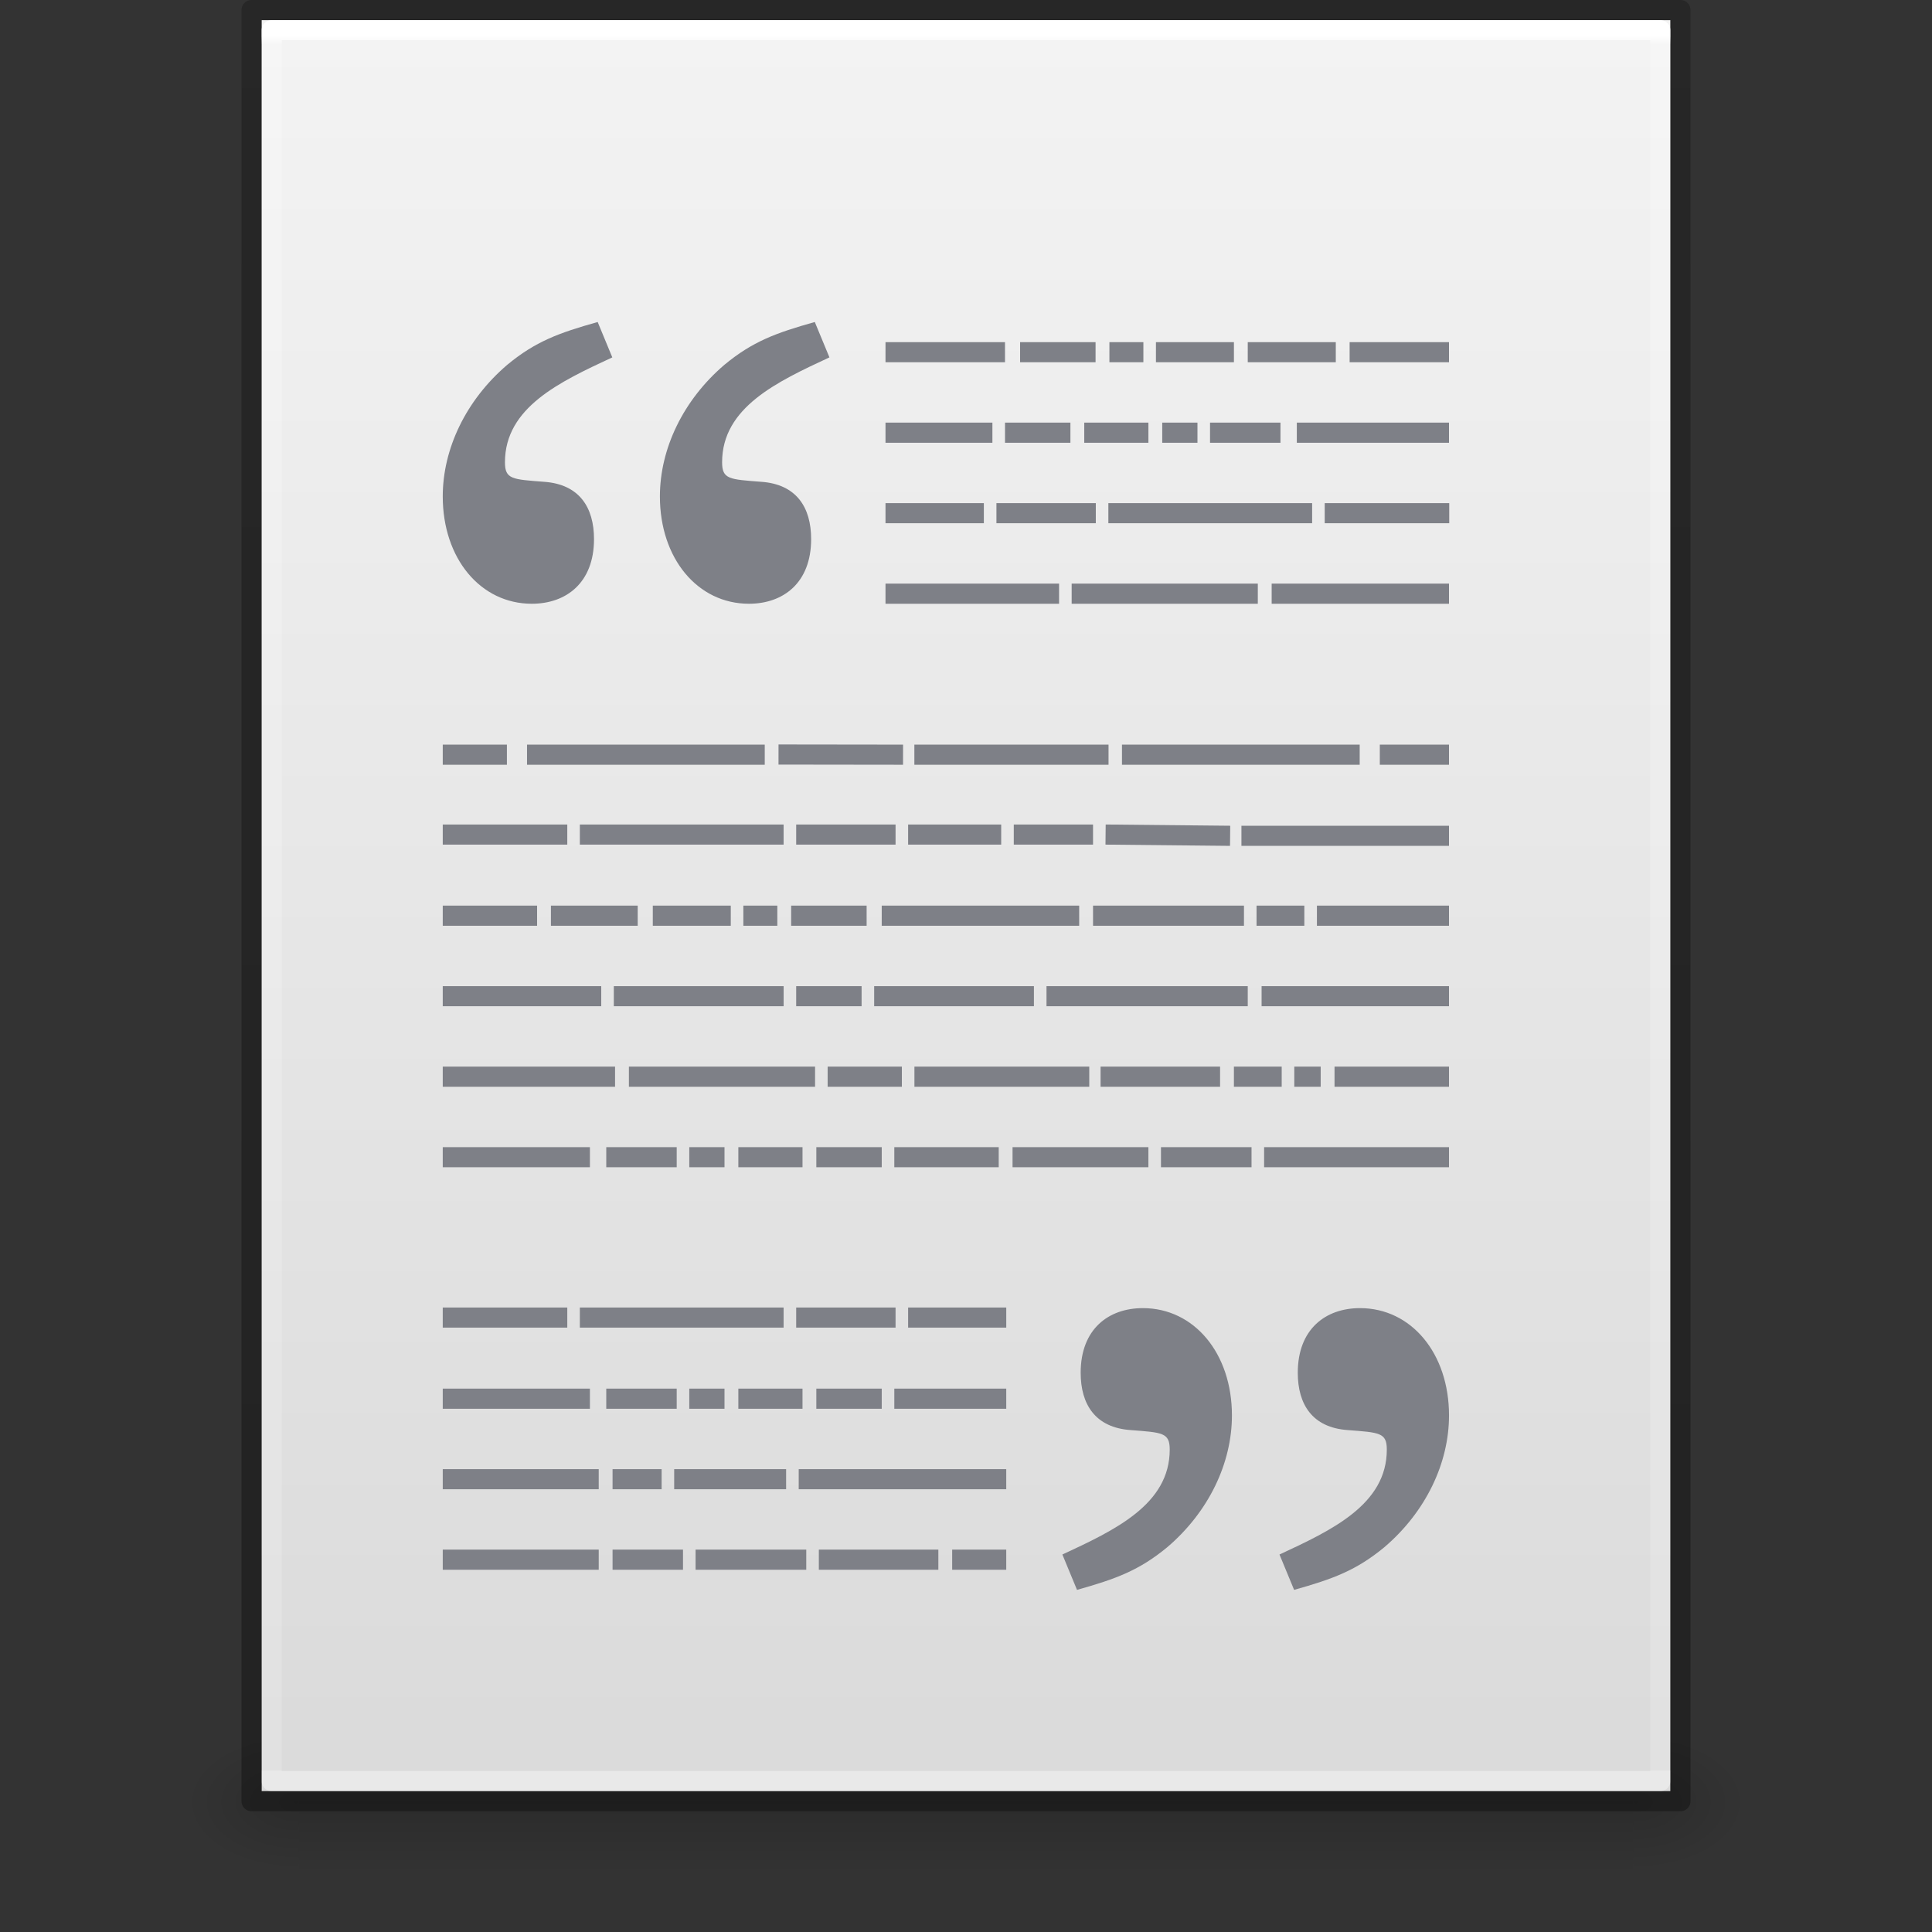 <?xml version="1.0" encoding="UTF-8" standalone="no"?>
<svg
   id="svg3901"
   height="96"
   width="96"
   version="1.1"
   sodipodi:docname="text-x-bibtex.svg"
   inkscape:version="1.1.2 (0a00cf5339, 2022-02-04)"
   xmlns:inkscape="http://www.inkscape.org/namespaces/inkscape"
   xmlns:sodipodi="http://sodipodi.sourceforge.net/DTD/sodipodi-0.dtd"
   xmlns:xlink="http://www.w3.org/1999/xlink"
   xmlns="http://www.w3.org/2000/svg"
   xmlns:svg="http://www.w3.org/2000/svg"
   xmlns:rdf="http://www.w3.org/1999/02/22-rdf-syntax-ns#"
   xmlns:cc="http://creativecommons.org/ns#">
  <rect width="100%" height="100%" fill="#333333" stroke="none"/>
  <sodipodi:namedview
     id="namedview41"
     pagecolor="#ffffff"
     bordercolor="#666666"
     borderopacity="1.0"
     inkscape:pageshadow="2"
     inkscape:pageopacity="0.0"
     inkscape:pagecheckerboard="0"
     showgrid="false"
     inkscape:zoom="4"
     inkscape:cx="35.375"
     inkscape:cy="98.625"
     inkscape:window-width="1396"
     inkscape:window-height="896"
     inkscape:window-x="544"
     inkscape:window-y="448"
     inkscape:window-maximized="0"
     inkscape:current-layer="svg3901" />
  <defs
     id="defs3903">
    <linearGradient
       id="linearGradient3403">
      <stop
         id="stop3405"
         style="stop-color:#ffffff;stop-opacity:1"
         offset="0" />
      <stop
         id="stop3407"
         style="stop-color:#ffffff;stop-opacity:0.235"
         offset="0.005" />
      <stop
         id="stop3409"
         style="stop-color:#ffffff;stop-opacity:0.157"
         offset="1" />
      <stop
         id="stop3411"
         style="stop-color:#ffffff;stop-opacity:0.392"
         offset="1" />
    </linearGradient>
    <linearGradient
       id="linearGradient3600">
      <stop
         offset="0"
         style="stop-color:#f4f4f4;stop-opacity:1"
         id="stop3602" />
      <stop
         offset="1"
         style="stop-color:#dbdbdb;stop-opacity:1"
         id="stop3604" />
    </linearGradient>
    <linearGradient
       id="linearGradient5060">
      <stop
         offset="0"
         style="stop-color:#000000;stop-opacity:1"
         id="stop5062" />
      <stop
         offset="1"
         style="stop-color:#000000;stop-opacity:0"
         id="stop5064" />
    </linearGradient>
    <linearGradient
       id="linearGradient5048">
      <stop
         offset="0"
         style="stop-color:#000000;stop-opacity:0"
         id="stop5050" />
      <stop
         offset="0.5"
         style="stop-color:#000000;stop-opacity:1"
         id="stop5056" />
      <stop
         offset="1"
         style="stop-color:#000000;stop-opacity:0"
         id="stop5052" />
    </linearGradient>
    <linearGradient
       id="linearGradient3104-6">
      <stop
         id="stop3106-3"
         style="stop-color:#000000;stop-opacity:0.318"
         offset="0" />
      <stop
         id="stop3108-9"
         style="stop-color:#000000;stop-opacity:0.24"
         offset="1" />
    </linearGradient>
    <linearGradient
       y2="42.274"
       x2="24"
       y1="5.628"
       x1="24"
       gradientTransform="matrix(1.865,0,0,2.351,3.243,-11.432)"
       gradientUnits="userSpaceOnUse"
       id="linearGradient3106"
       xlink:href="#linearGradient3403" />
    <linearGradient
       y2="47.013"
       x2="25.132"
       y1="0.985"
       x1="25.132"
       gradientTransform="matrix(2,0,0,1.912,1.0813194e-4,-3.824)"
       gradientUnits="userSpaceOnUse"
       id="linearGradient3109"
       xlink:href="#linearGradient3600" />
    <linearGradient
       y2="2.906"
       x2="-51.786"
       y1="50.786"
       x1="-51.786"
       gradientTransform="matrix(1.638,0,0,1.81,119.832,-6.534)"
       gradientUnits="userSpaceOnUse"
       id="linearGradient3170"
       xlink:href="#linearGradient3104-6" />
    <linearGradient
       gradientTransform="matrix(0.137,0,0,0.029,-1.627,75.432)"
       gradientUnits="userSpaceOnUse"
       xlink:href="#linearGradient5048"
       id="linearGradient3842"
       y2="609.505"
       x2="302.857"
       y1="366.648"
       x1="302.857" />
    <radialGradient
       gradientTransform="matrix(-0.047,0,0,0.029,43.169,75.432)"
       gradientUnits="userSpaceOnUse"
       xlink:href="#linearGradient5060"
       id="radialGradient3156"
       fy="486.648"
       fx="605.714"
       r="117.143"
       cy="486.648"
       cx="605.714" />
    <radialGradient
       gradientTransform="matrix(0.047,0,0,0.029,52.831,75.432)"
       gradientUnits="userSpaceOnUse"
       xlink:href="#linearGradient5060"
       id="radialGradient3153"
       fy="486.648"
       fx="605.714"
       r="117.143"
       cy="486.648"
       cx="605.714" />
  </defs>
  <rect
     width="66.3"
     height="7"
     x="14.85"
     y="86"
     id="rect2879-2"
     style="display:inline;overflow:visible;visibility:visible;opacity:0.15;fill:url(#linearGradient3842);fill-opacity:1;fill-rule:nonzero;stroke:none;stroke-width:1;marker:none" />
  <path
     d="m 14.85,86 c 0,0 0,7 0,7 -2.42,0.014 -5.85,-1.568 -5.85,-3.5 0,-1.932 2.7,-3.499 5.85,-3.499 z"
     id="path2881-9"
     style="display:inline;overflow:visible;visibility:visible;opacity:0.15;fill:url(#radialGradient3156);fill-opacity:1;fill-rule:nonzero;stroke:none;stroke-width:1;marker:none" />
  <path
     d="m 81.15,86 c 0,0 0,7 0,7 C 83.57,93.014 87,91.432 87,89.5 c 0,-1.932 -2.7,-3.499 -5.85,-3.499 z"
     id="path2883-1"
     style="display:inline;overflow:visible;visibility:visible;opacity:0.15;fill:url(#radialGradient3153);fill-opacity:1;fill-rule:nonzero;stroke:none;stroke-width:1;marker:none" />
  <path
     d="m 13,1 h 70 l 8.5e-5,88 H 13 Z"
     id="path4160"
     style="display:inline;fill:url(#linearGradient3109);fill-opacity:1;stroke:none;stroke-width:1"
     sodipodi:nodetypes="ccccc" />
  <path
     d="M 82.5,88.5 H 13.5 V 1.5 h 69 z"
     id="rect6741-1"
     style="fill:none;stroke:url(#linearGradient3106);stroke-width:1;stroke-linecap:round;stroke-linejoin:round;stroke-miterlimit:4;stroke-dasharray:none;stroke-dashoffset:0;stroke-opacity:1" />
  <path
     d="M 12.5,0.5 83.5,0.5 l 7.5e-5,89 H 12.5 Z"
     id="path4160-6-1"
     style="display:inline;fill:none;stroke:url(#linearGradient3170);stroke-width:1;stroke-linecap:butt;stroke-linejoin:round;stroke-miterlimit:4;stroke-dasharray:none;stroke-dashoffset:0;stroke-opacity:1"
     sodipodi:nodetypes="ccccc" />
  <path
     id="path3475"
     d="m 44,17.5 h 5.938 z m 6.688,0 h 3.75 z m 4.438,0 h 1.688 z m 2.312,0 h 3.875 z M 62,17.5 h 4.375 z m 5.062,0 H 72 Z M 44,21.5 h 5.312 z m 5.938,0 h 3.25 z m 3.938,0 h 3.188 z m 3.875,0 h 1.75 z m 2.375,0 h 3.5 z m 4.312,0 H 72 Z M 44,25.5 h 4.887 z m 5.512,0 h 4.938 z m 5.562,0 h 10.125 z m 10.75,0 h 6.188 z M 44,29.5 h 8.625 z m 9.25,0 h 9.25 z m 9.938,0 H 72 Z m -24.504,7.992 6.188,0.008 z M 22,37.5 h 3.188 z m 4.188,0 H 38 Z m 19.246,0 h 9.648 z m 10.316,0 h 11.812 z m 12.812,0 H 72 Z M 22,41.469 h 6.188 z m 6.812,0 h 10.125 z m 10.75,0 H 44.5 Z m 5.562,0 h 4.625 z m 5.25,0 h 3.938 z m 4.562,0 6.188,0.062 z m 6.75,0.062 H 72 Z M 22,45.5 h 4.688 z m 5.375,0 h 4.312 z m 5.062,0 h 3.875 z m 4.5,0 h 1.688 z m 2.375,0 h 3.75 z m 4.5,0 h 9.812 z m 10.5,0 h 7.5 z m 8.125,0 h 2.375 z m 3,0 H 72 Z M 22,49.5 h 7.875 z m 8.5,0 h 8.438 z m 9.062,0 h 3.25 z m 3.875,0 H 51.375 Z M 52,49.5 h 10 z m 10.688,0 H 72 Z M 22,53.5 h 8.562 z m 9.25,0 h 9.25 z m 9.875,0 h 3.688 z m 4.312,0 h 8.688 z m 9.25,0 h 5.938 z m 6.625,0 h 2.375 z m 3,0 h 1.312 z m 2,0 H 72 Z M 22,57.5 h 7.312 z m 8.125,0 h 3.5 z m 4.125,0 H 36 Z m 2.438,0 h 3.188 z m 3.875,0 h 3.25 z m 3.875,0 h 5.188 z m 5.875,0 h 6.75 z m 7.375,0 h 4.5 z m 5.125,0 H 72 Z M 22,65.469 h 6.188 z m 6.812,0 h 10.125 z m 10.75,0 H 44.5 Z m 5.562,0 H 50 Z M 22,69.5 h 7.312 z m 8.125,0 h 3.5 z m 4.125,0 H 36 Z m 2.438,0 h 3.188 z m 3.875,0 h 3.25 z m 3.875,0 H 50 Z M 22,73.5 h 7.75 z m 8.438,0 h 2.438 z m 3.062,0 h 5.562 z m 6.188,0 H 50 Z M 22,77.5 h 7.75 z m 8.438,0 h 3.5 z m 4.125,0 h 5.5 z m 6.125,0 h 5.938 z m 6.625,0 H 50 Z"
     style="fill:none;stroke:#7e8087;stroke-width:1px;stroke-linecap:butt;stroke-linejoin:miter;stroke-opacity:1" />
  <path
     style="fill:#7e8087;fill-opacity:1;stroke-width:1"
     d="m 52.789,77.243 c 2.607,-1.212 5.334,-2.486 5.334,-5.213 0,-0.848 -0.364,-0.848 -1.939,-0.97 -1.757,-0.121 -2.486,-1.273 -2.486,-2.848 0,-2.182 1.394,-3.212 3.091,-3.212 2.545,0 4.425,2.242 4.425,5.333 0,2.364 -1.151,4.788 -3.212,6.546 C 56.608,78.03 55.456,78.455 53.516,79 Z m 10.788,0 c 2.606,-1.212 5.333,-2.486 5.333,-5.213 0,-0.848 -0.364,-0.848 -1.939,-0.97 -1.757,-0.121 -2.485,-1.273 -2.485,-2.848 0,-2.182 1.394,-3.212 3.091,-3.212 2.545,0 4.424,2.242 4.424,5.333 0,2.364 -1.151,4.788 -3.212,6.546 C 67.395,78.03 66.244,78.455 64.304,79 Z"
     id="path3253" />
  <path
     style="fill:#7e8087;fill-opacity:1;stroke-width:1"
     d="m 30.425,17.758 c -2.607,1.212 -5.334,2.485 -5.334,5.212 0,0.848 0.364,0.848 1.939,0.97 1.758,0.121 2.486,1.273 2.486,2.848 0,2.182 -1.394,3.212 -3.091,3.212 -2.545,0 -4.425,-2.243 -4.425,-5.334 0,-2.364 1.152,-4.788 3.212,-6.545 C 26.606,16.97 27.758,16.545 29.698,16 Z m 10.789,0 c -2.606,1.212 -5.333,2.485 -5.333,5.212 0,0.848 0.364,0.848 1.939,0.97 1.758,0.121 2.485,1.273 2.485,2.848 0,2.182 -1.394,3.212 -3.091,3.212 -2.545,0 -4.424,-2.243 -4.424,-5.334 0,-2.364 1.152,-4.788 3.212,-6.545 C 37.396,16.97 38.547,16.545 40.487,16 Z"
     id="path3255" />
</svg>
